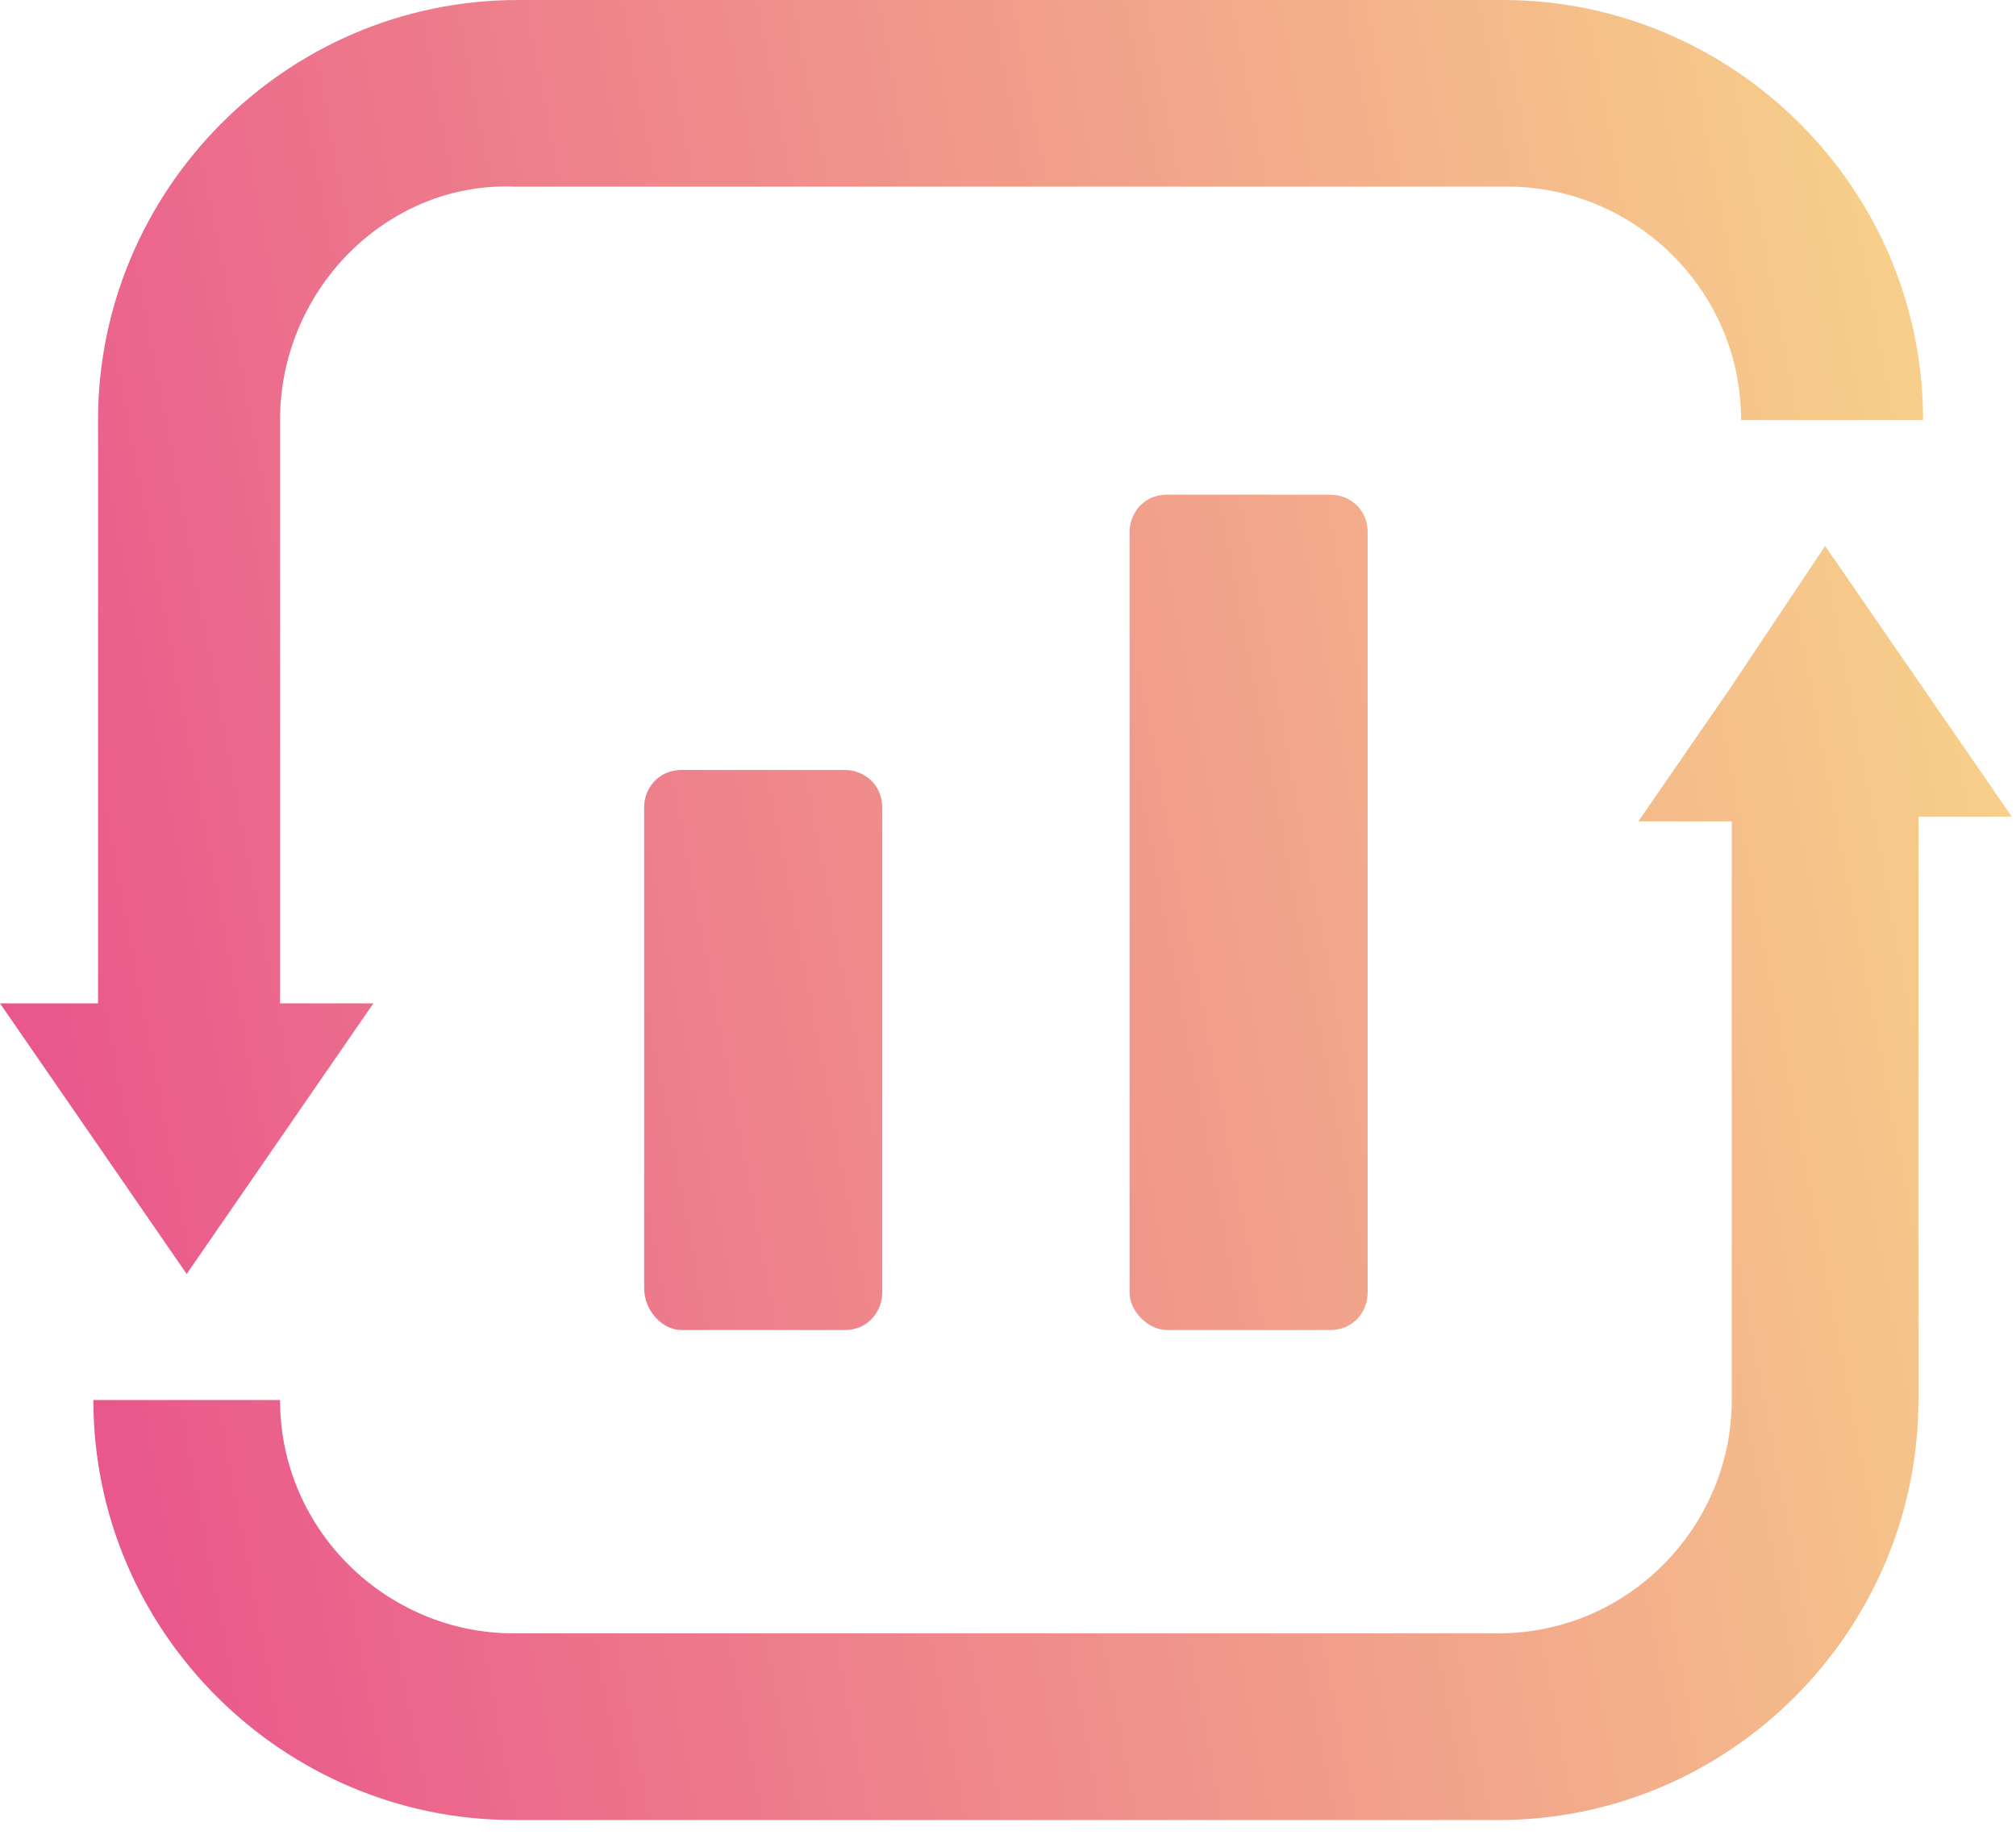 <svg viewBox="0 0 35 32" fill="none" xmlns="http://www.w3.org/2000/svg">
<path d="M20.259 23.096H23.096C23.501 23.096 23.744 22.771 23.744 22.447V9.238C23.744 8.833 23.42 8.59 23.096 8.59H20.259C19.854 8.59 19.611 8.914 19.611 9.238V22.447C19.611 22.771 19.935 23.096 20.259 23.096ZM4.862 7.293V14.992V16.613V17.423H6.483L4.862 19.773L3.241 22.123L1.621 19.773L0 17.423H1.702V16.613V14.992V7.293C1.702 3.323 4.943 0 8.995 0H26.094C30.065 0 33.387 3.241 33.387 7.293H30.227C30.227 5.024 28.363 3.241 26.175 3.241H8.914C6.726 3.16 4.862 5.024 4.862 7.293ZM31.686 9.481L33.306 11.831L34.927 14.181H33.306V14.992V15.721V24.311C33.306 28.282 30.065 31.605 26.013 31.605H8.914C4.943 31.605 1.621 28.363 1.621 24.311H4.862C4.862 26.58 6.726 28.363 8.914 28.363H26.013C28.282 28.363 30.065 26.499 30.065 24.311V15.802V15.073V14.263H28.444L30.065 11.912L31.686 9.481ZM11.831 23.096H14.668C15.073 23.096 15.316 22.771 15.316 22.447V14.019C15.316 13.614 14.992 13.371 14.668 13.371H11.831C11.426 13.371 11.183 13.695 11.183 14.019V22.366C11.183 22.771 11.507 23.096 11.831 23.096Z" fill="url(#paint0_linear_1533:26796)"></path>
<defs>
<linearGradient id="paint0_linear_1533:26796" x1="-2.92755e-07" y1="31.605" x2="39.493" y2="24.131" gradientUnits="userSpaceOnUse">
<stop stop-color="#E84D8C"></stop>
<stop offset="1" stop-color="#F8D98A"></stop>
</linearGradient>
</defs>
</svg>
